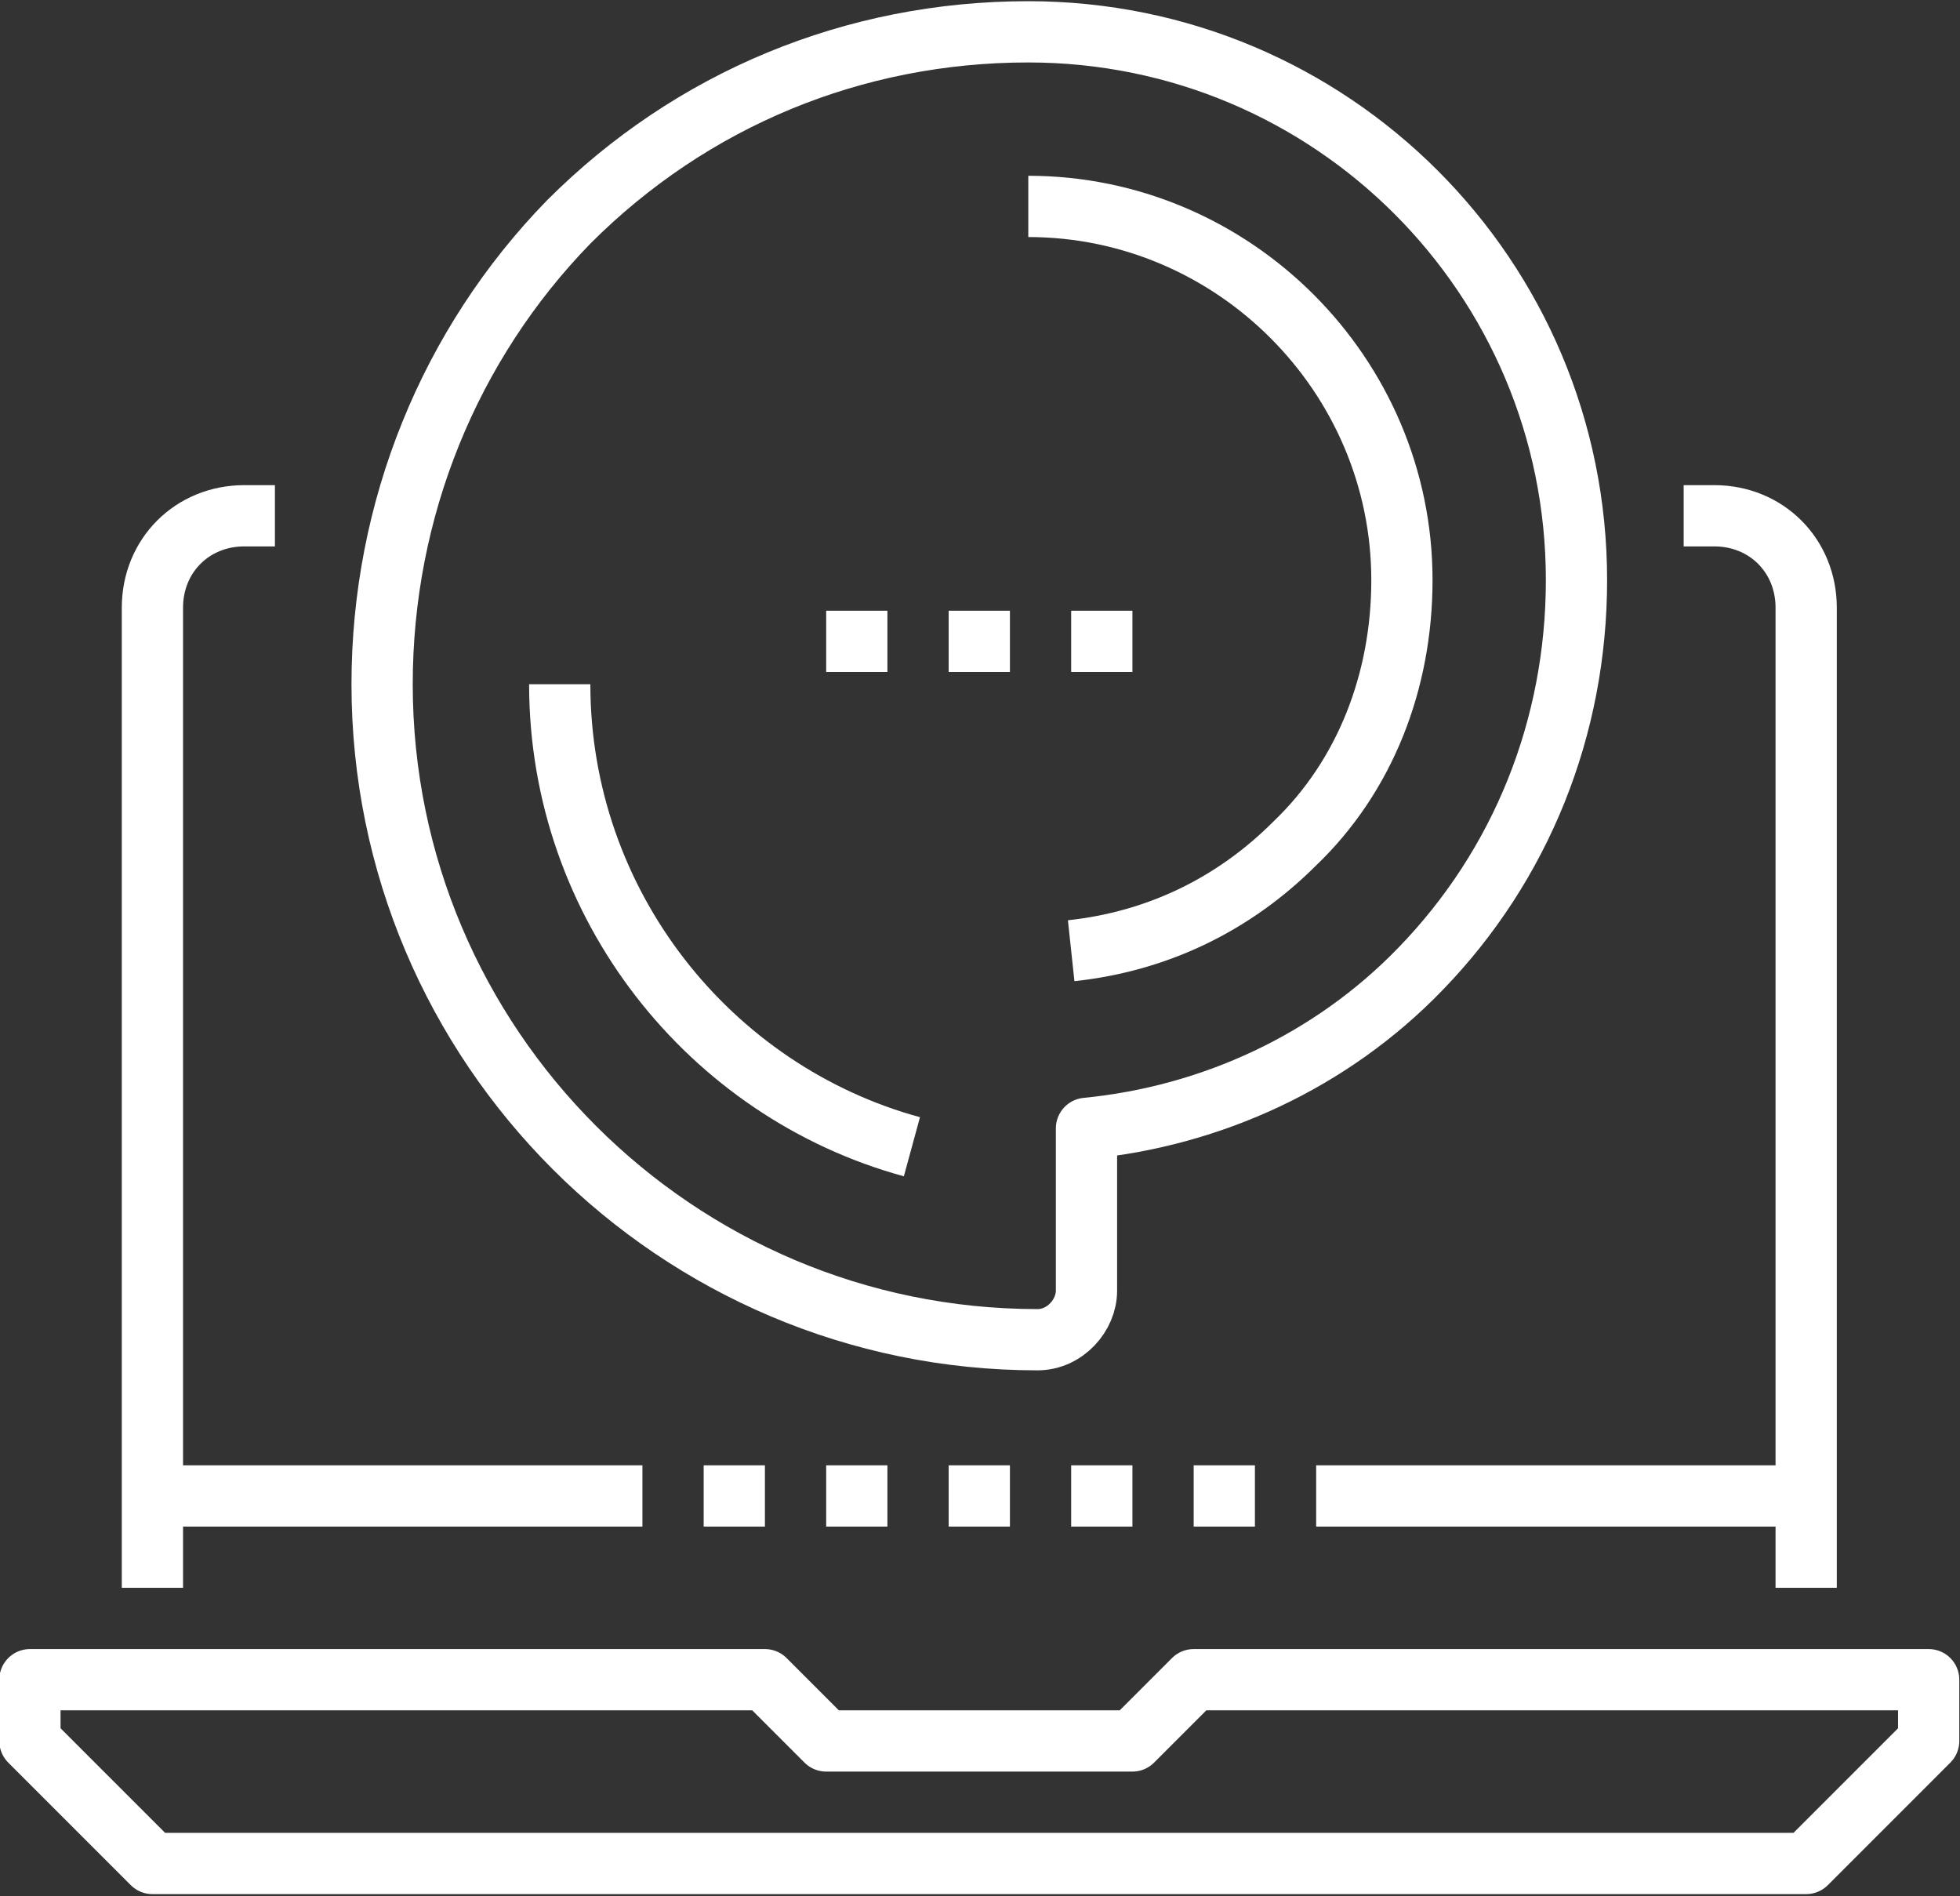 <?xml version="1.0" encoding="utf-8"?>
<!-- Generator: Adobe Illustrator 22.0.1, SVG Export Plug-In . SVG Version: 6.00 Build 0)  -->
<svg version="1.1" id="Layer_1" xmlns="http://www.w3.org/2000/svg" xmlns:xlink="http://www.w3.org/1999/xlink" x="0px" y="0px"
	 viewBox="0 0 64 61.9" style="enable-background:new 0 0 64 61.9;" xml:space="preserve">
<rect x="0" y="0" width="64" height="61.9" fill="#333333" stroke="none"/>
<style type="text/css">
	.st0{fill:none;stroke:#FFFFFF;stroke-width:2;stroke-linejoin:round;}
</style>
<title>Group 55</title>
<desc>Created with Sketch.</desc>
<g id="Visuals-_x2B_-Illustrations">
	<g id="Artboard-4" transform="translate(-1474, -1986)">
		<g id="Group-55" transform="translate(1475.077, 1987.839)">
			<polygon id="Stroke-840" class="st0" points="57.9,59 3.9,59 -0.1,55 -0.1,53 23.9,53 25.9,55 35.9,55 37.9,53 61.9,53 61.9,55 
							"/>
			<path id="Stroke-841" class="st0" d="M7.9,15h-1c-1.7,0-3,1.3-3,3v32"/>
			<path id="Stroke-842" class="st0" d="M57.9,50V18c0-1.7-1.3-3-3-3h-1"/>
			<path id="Stroke-843" class="st0" d="M25.9,47h2"/>
			<path id="Stroke-844" class="st0" d="M21.9,47h2"/>
			<path id="Stroke-845" class="st0" d="M29.9,47h2"/>
			<path id="Stroke-846" class="st0" d="M33.9,47h2"/>
			<path id="Stroke-847" class="st0" d="M37.9,47h2"/>
			<path id="Stroke-848" class="st0" d="M57.9,47h-16"/>
			<path id="Stroke-849" class="st0" d="M19.9,47h-16"/>
			<path id="Stroke-850" class="st0" d="M32.8,41.9c-11.8,0-21.4-9.6-21.4-21.4c0-5.7,2.2-11.1,6.1-15.1c4-4,9.3-6.2,15-6.2
				c9.9,0,17.9,8,17.9,17.9c0,4.8-1.8,9.3-5.1,12.7c-2.9,3-6.8,4.8-10.9,5.2v5.3C34.4,41.1,33.7,41.9,32.8,41.9"/>
			<path id="Stroke-851" class="st0" d="M32.5,4.9c6.7,0,12.2,5.5,12.2,12.2c0,3.3-1.2,6.4-3.5,8.6c-2,2-4.5,3.2-7.3,3.5"/>
			<path id="Stroke-852" class="st0" d="M28.7,35.6c-6.6-1.8-11.5-7.9-11.5-15.1"/>
			<path id="Stroke-853" class="st0" d="M29.9,19.1h2"/>
			<path id="Stroke-854" class="st0" d="M25.9,19.1h2"/>
			<path id="Stroke-855" class="st0" d="M33.9,19.1h2"/>
		</g>
	</g>
</g>
</svg>
